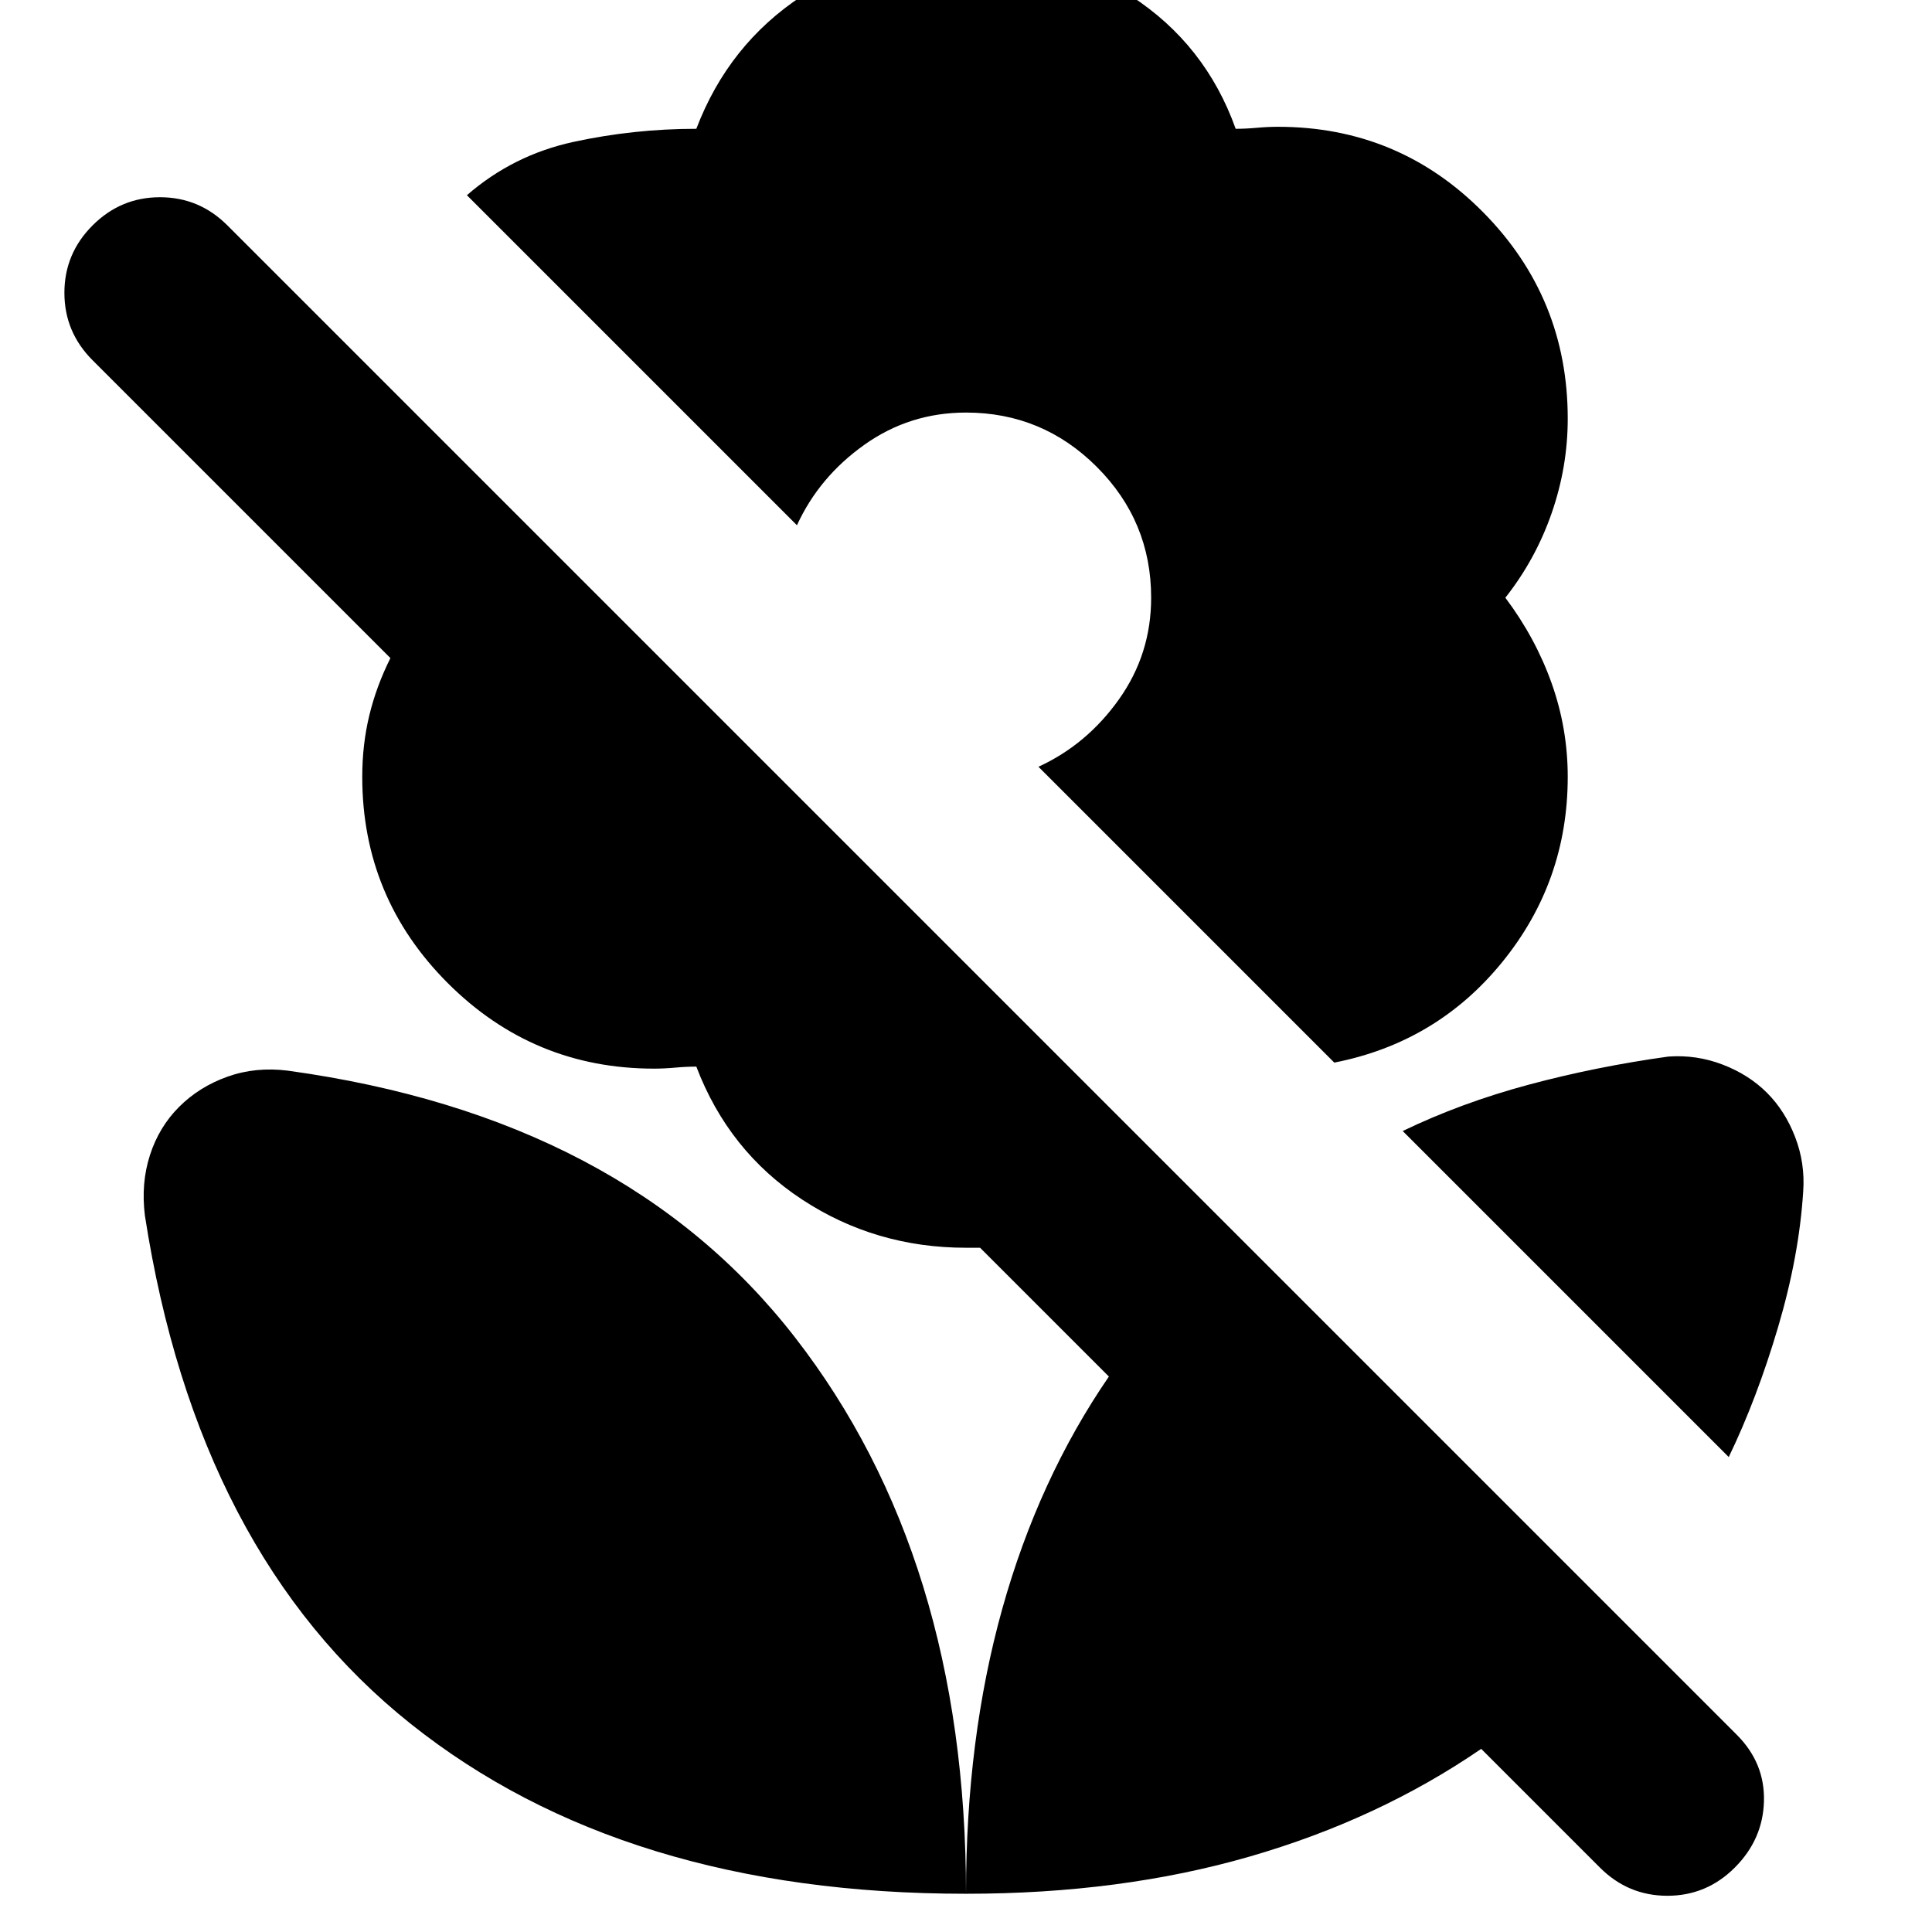<svg xmlns="http://www.w3.org/2000/svg" height="24" viewBox="0 -960 960 960" width="24"><path d="M859-236 697-398q29-14 62.5-23t69.5-14q14-1 27 4t22 14q9 9 14 22t4 27q-2 32-12.5 67.5T859-236ZM736-91q-51 35-115 53.5T480-19q0-77 18-141.5T551-276l-64-64h-7q-45 0-81.5-24T346-430q-5 0-10.5.5t-10.5.5q-60 0-102.5-42.5T180-574q0-16 3.5-30.5T194-633L46-781q-14-14-14-33.5T46-848q14-14 33.5-14t33.5 14L863-98q14 14 13.5 33T862-32q-14 14-33.5 14T795-32l-59-59ZM480-986q45 0 82 24t52 66q5 0 10.5-.5t10.5-.5q60 0 102 42.5T779-752q0 24-8 47t-23 42q15 20 23 42.5t8 46.5q0 52-32.5 92T663-432L516-579q24-11 40-33.5t16-50.5q0-38-27-65t-65-27q-28 0-50.5 16T396-699L232-863q23-20 53-26.5t61-6.5q16-42 52.5-66t81.5-24Zm0 967q0-167-85-276.5T143-428q-16-2-30 3t-24 15q-10 10-14.5 24T72-356q26 168 132 252.5T480-19Z"/></svg>